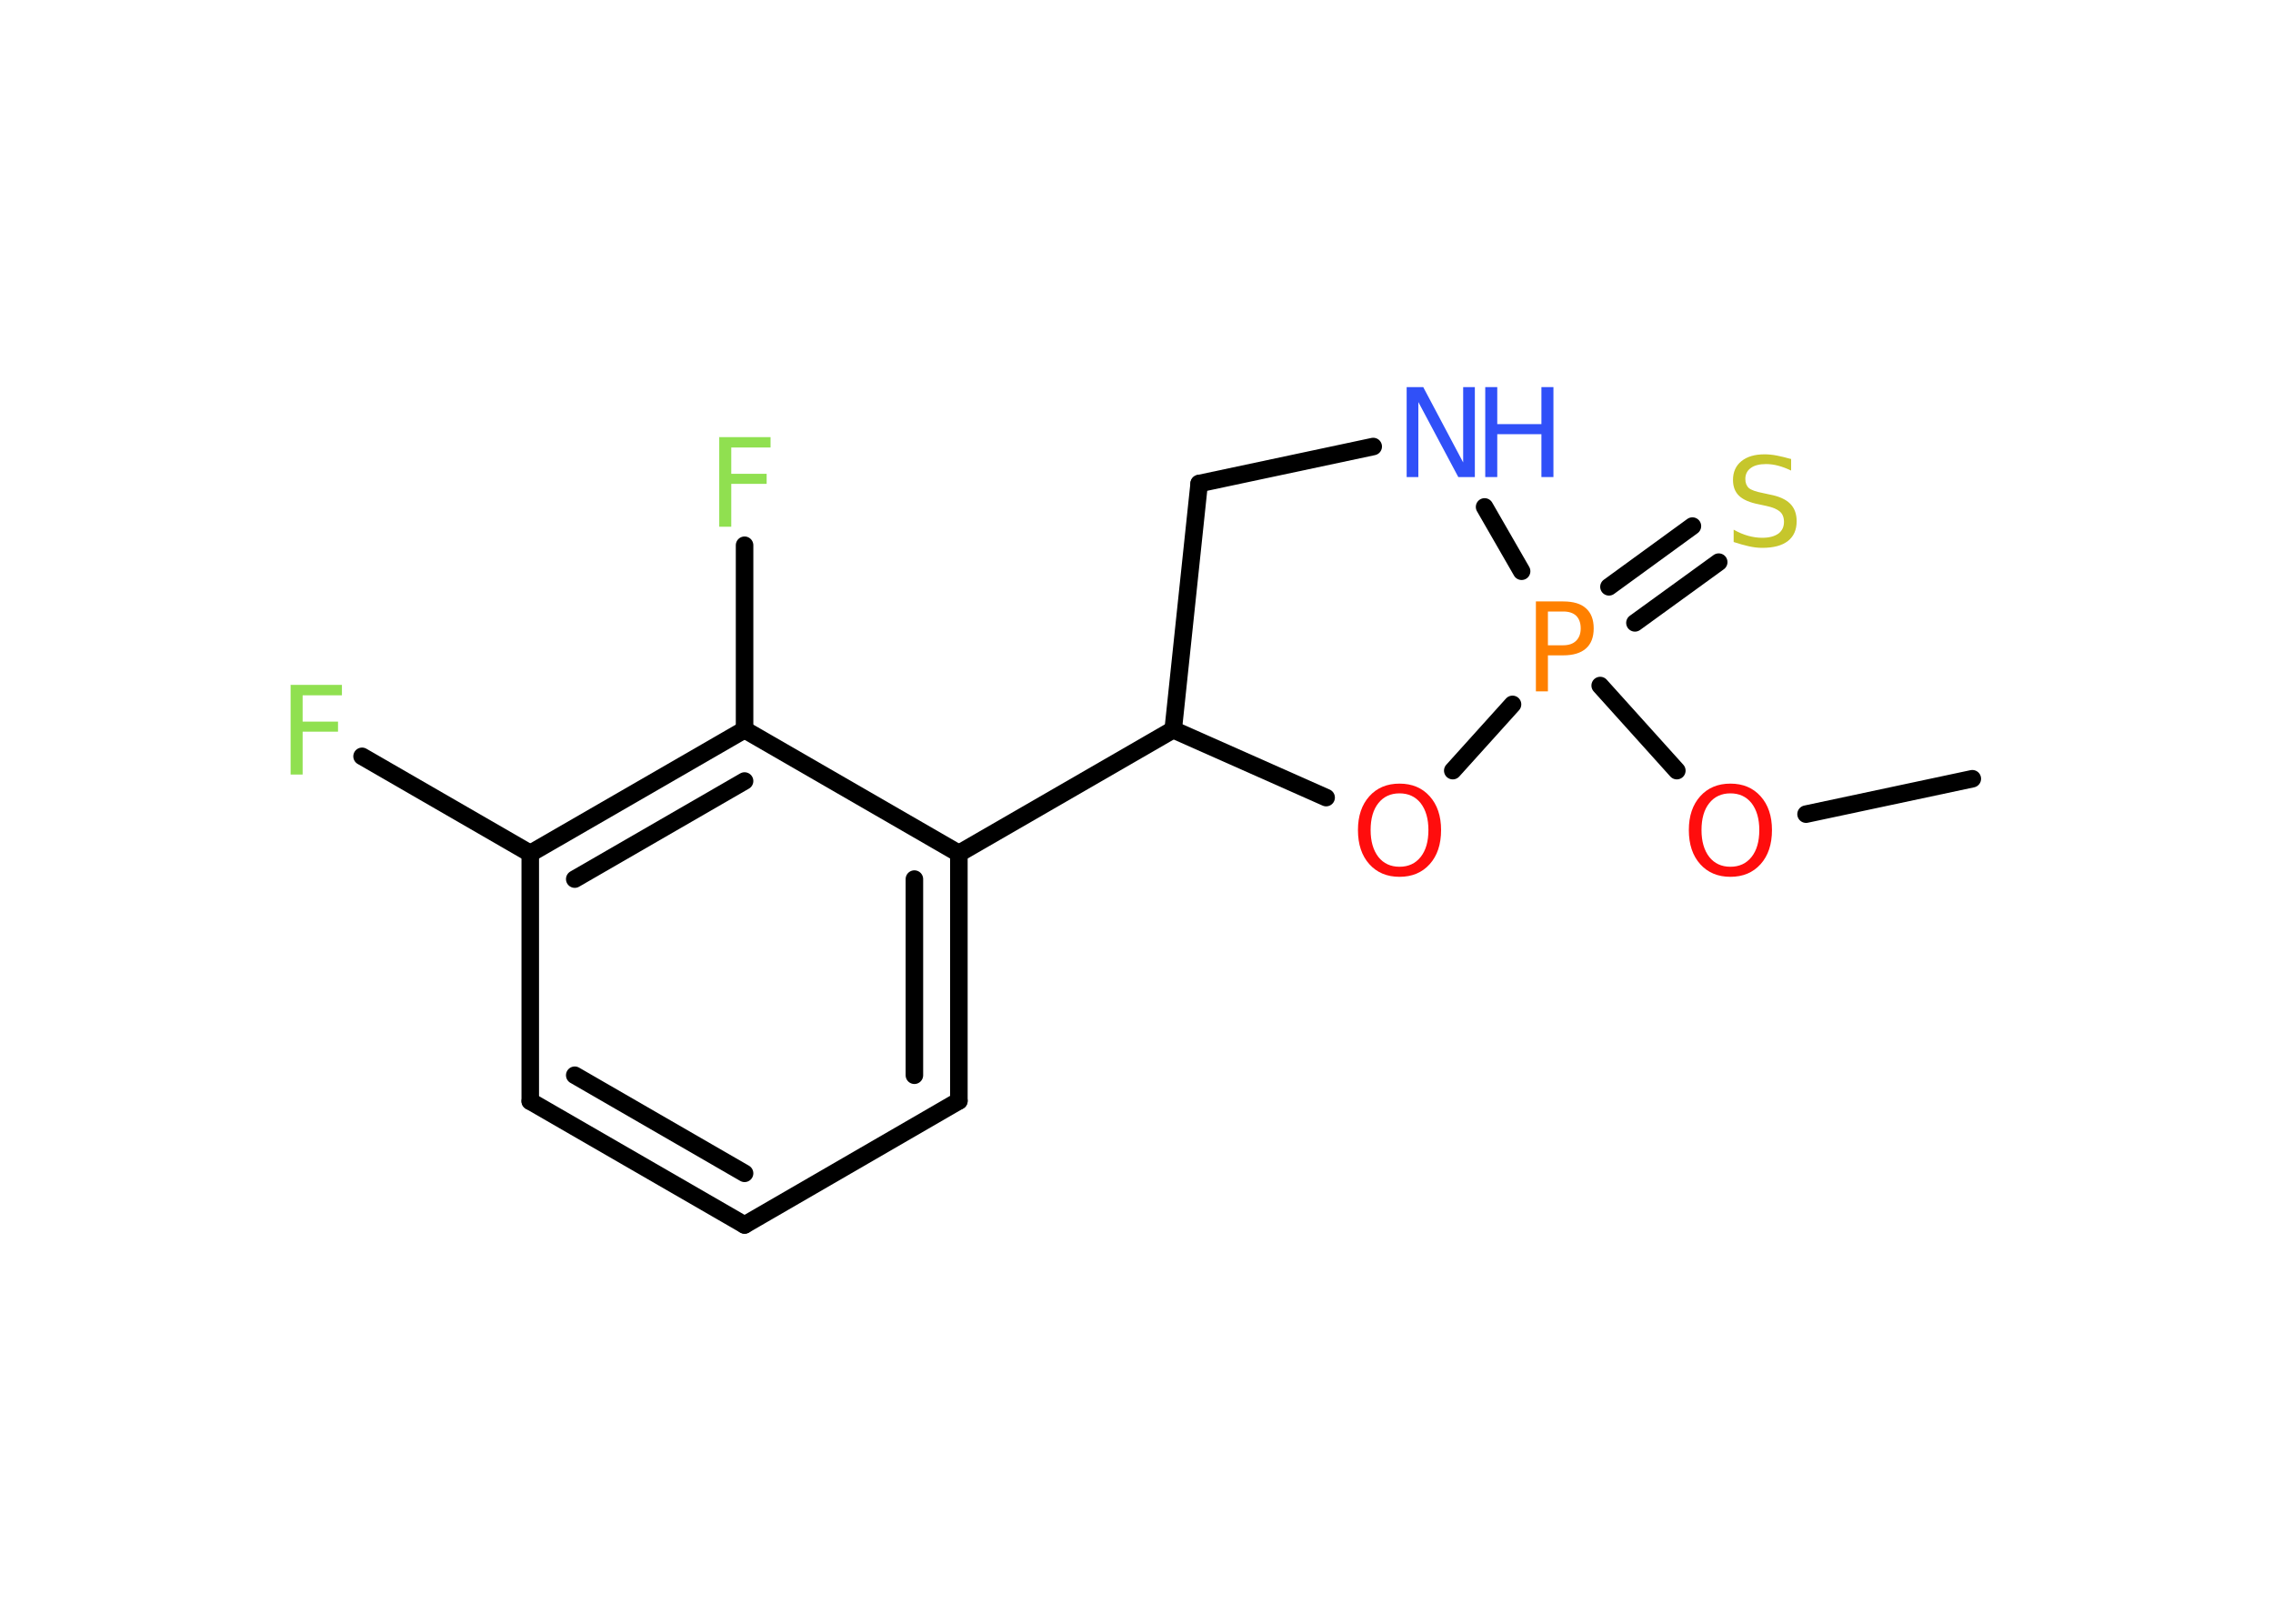 <?xml version='1.0' encoding='UTF-8'?>
<!DOCTYPE svg PUBLIC "-//W3C//DTD SVG 1.1//EN" "http://www.w3.org/Graphics/SVG/1.1/DTD/svg11.dtd">
<svg version='1.2' xmlns='http://www.w3.org/2000/svg' xmlns:xlink='http://www.w3.org/1999/xlink' width='70.0mm' height='50.0mm' viewBox='0 0 70.0 50.0'>
  <desc>Generated by the Chemistry Development Kit (http://github.com/cdk)</desc>
  <g stroke-linecap='round' stroke-linejoin='round' stroke='#000000' stroke-width='.54' fill='#90E050'>
    <rect x='.0' y='.0' width='70.0' height='50.0' fill='#FFFFFF' stroke='none'/>
    <g id='mol1' class='mol'>
      <line id='mol1bnd1' class='bond' x1='60.74' y1='23.98' x2='55.62' y2='25.07'/>
      <line id='mol1bnd2' class='bond' x1='51.64' y1='23.73' x2='49.28' y2='21.11'/>
      <g id='mol1bnd3' class='bond'>
        <line x1='49.55' y1='18.07' x2='52.12' y2='16.2'/>
        <line x1='50.35' y1='19.18' x2='52.93' y2='17.31'/>
      </g>
      <line id='mol1bnd4' class='bond' x1='46.86' y1='17.59' x2='45.72' y2='15.61'/>
      <line id='mol1bnd5' class='bond' x1='42.29' y1='13.75' x2='36.93' y2='14.89'/>
      <line id='mol1bnd6' class='bond' x1='36.93' y1='14.89' x2='36.13' y2='22.47'/>
      <line id='mol1bnd7' class='bond' x1='36.13' y1='22.47' x2='29.53' y2='26.28'/>
      <g id='mol1bnd8' class='bond'>
        <line x1='29.53' y1='33.9' x2='29.53' y2='26.28'/>
        <line x1='28.16' y1='33.11' x2='28.16' y2='27.07'/>
      </g>
      <line id='mol1bnd9' class='bond' x1='29.53' y1='33.9' x2='22.93' y2='37.72'/>
      <g id='mol1bnd10' class='bond'>
        <line x1='16.33' y1='33.91' x2='22.93' y2='37.72'/>
        <line x1='17.7' y1='33.11' x2='22.93' y2='36.13'/>
      </g>
      <line id='mol1bnd11' class='bond' x1='16.33' y1='33.91' x2='16.33' y2='26.28'/>
      <line id='mol1bnd12' class='bond' x1='16.33' y1='26.28' x2='11.15' y2='23.29'/>
      <g id='mol1bnd13' class='bond'>
        <line x1='22.93' y1='22.47' x2='16.33' y2='26.28'/>
        <line x1='22.93' y1='24.05' x2='17.7' y2='27.07'/>
      </g>
      <line id='mol1bnd14' class='bond' x1='29.53' y1='26.28' x2='22.93' y2='22.47'/>
      <line id='mol1bnd15' class='bond' x1='22.93' y1='22.47' x2='22.93' y2='16.79'/>
      <line id='mol1bnd16' class='bond' x1='36.13' y1='22.47' x2='40.84' y2='24.56'/>
      <line id='mol1bnd17' class='bond' x1='46.58' y1='21.69' x2='44.74' y2='23.73'/>
      <path id='mol1atm2' class='atom' d='M53.29 24.43q-.41 .0 -.65 .3q-.24 .3 -.24 .83q.0 .52 .24 .83q.24 .3 .65 .3q.41 .0 .65 -.3q.24 -.3 .24 -.83q.0 -.52 -.24 -.83q-.24 -.3 -.65 -.3zM53.29 24.13q.58 .0 .93 .39q.35 .39 .35 1.04q.0 .66 -.35 1.05q-.35 .39 -.93 .39q-.58 .0 -.93 -.39q-.35 -.39 -.35 -1.05q.0 -.65 .35 -1.04q.35 -.39 .93 -.39z' stroke='none' fill='#FF0D0D'/>
      <path id='mol1atm3' class='atom' d='M47.67 18.83v1.04h.47q.26 .0 .4 -.14q.14 -.14 .14 -.38q.0 -.25 -.14 -.39q-.14 -.13 -.4 -.13h-.47zM47.3 18.52h.84q.47 .0 .7 .21q.24 .21 .24 .62q.0 .41 -.24 .62q-.24 .21 -.7 .21h-.47v1.11h-.37v-2.77z' stroke='none' fill='#FF8000'/>
      <path id='mol1atm4' class='atom' d='M55.16 14.13v.36q-.21 -.1 -.4 -.15q-.19 -.05 -.37 -.05q-.31 .0 -.47 .12q-.17 .12 -.17 .34q.0 .18 .11 .28q.11 .09 .42 .15l.23 .05q.42 .08 .62 .28q.2 .2 .2 .54q.0 .4 -.27 .61q-.27 .21 -.79 .21q-.2 .0 -.42 -.05q-.22 -.05 -.46 -.13v-.38q.23 .13 .45 .19q.22 .06 .43 .06q.32 .0 .5 -.13q.17 -.13 .17 -.36q.0 -.21 -.13 -.32q-.13 -.11 -.41 -.17l-.23 -.05q-.42 -.08 -.61 -.26q-.19 -.18 -.19 -.49q.0 -.37 .26 -.58q.26 -.21 .71 -.21q.19 .0 .39 .04q.2 .04 .41 .1z' stroke='none' fill='#C6C62C'/>
      <g id='mol1atm5' class='atom'>
        <path d='M43.33 11.92h.5l1.23 2.32v-2.32h.36v2.77h-.51l-1.23 -2.31v2.31h-.36v-2.77z' stroke='none' fill='#3050F8'/>
        <path d='M45.74 11.92h.37v1.14h1.36v-1.14h.37v2.77h-.37v-1.32h-1.36v1.32h-.37v-2.77z' stroke='none' fill='#3050F8'/>
      </g>
      <path id='mol1atm13' class='atom' d='M8.94 21.09h1.59v.32h-1.21v.81h1.09v.31h-1.09v1.32h-.37v-2.77z' stroke='none'/>
      <path id='mol1atm15' class='atom' d='M22.14 13.46h1.59v.32h-1.21v.81h1.09v.31h-1.09v1.32h-.37v-2.77z' stroke='none'/>
      <path id='mol1atm16' class='atom' d='M43.1 24.43q-.41 .0 -.65 .3q-.24 .3 -.24 .83q.0 .52 .24 .83q.24 .3 .65 .3q.41 .0 .65 -.3q.24 -.3 .24 -.83q.0 -.52 -.24 -.83q-.24 -.3 -.65 -.3zM43.1 24.13q.58 .0 .93 .39q.35 .39 .35 1.04q.0 .66 -.35 1.05q-.35 .39 -.93 .39q-.58 .0 -.93 -.39q-.35 -.39 -.35 -1.05q.0 -.65 .35 -1.04q.35 -.39 .93 -.39z' stroke='none' fill='#FF0D0D'/>
    </g>
  </g>
</svg>
